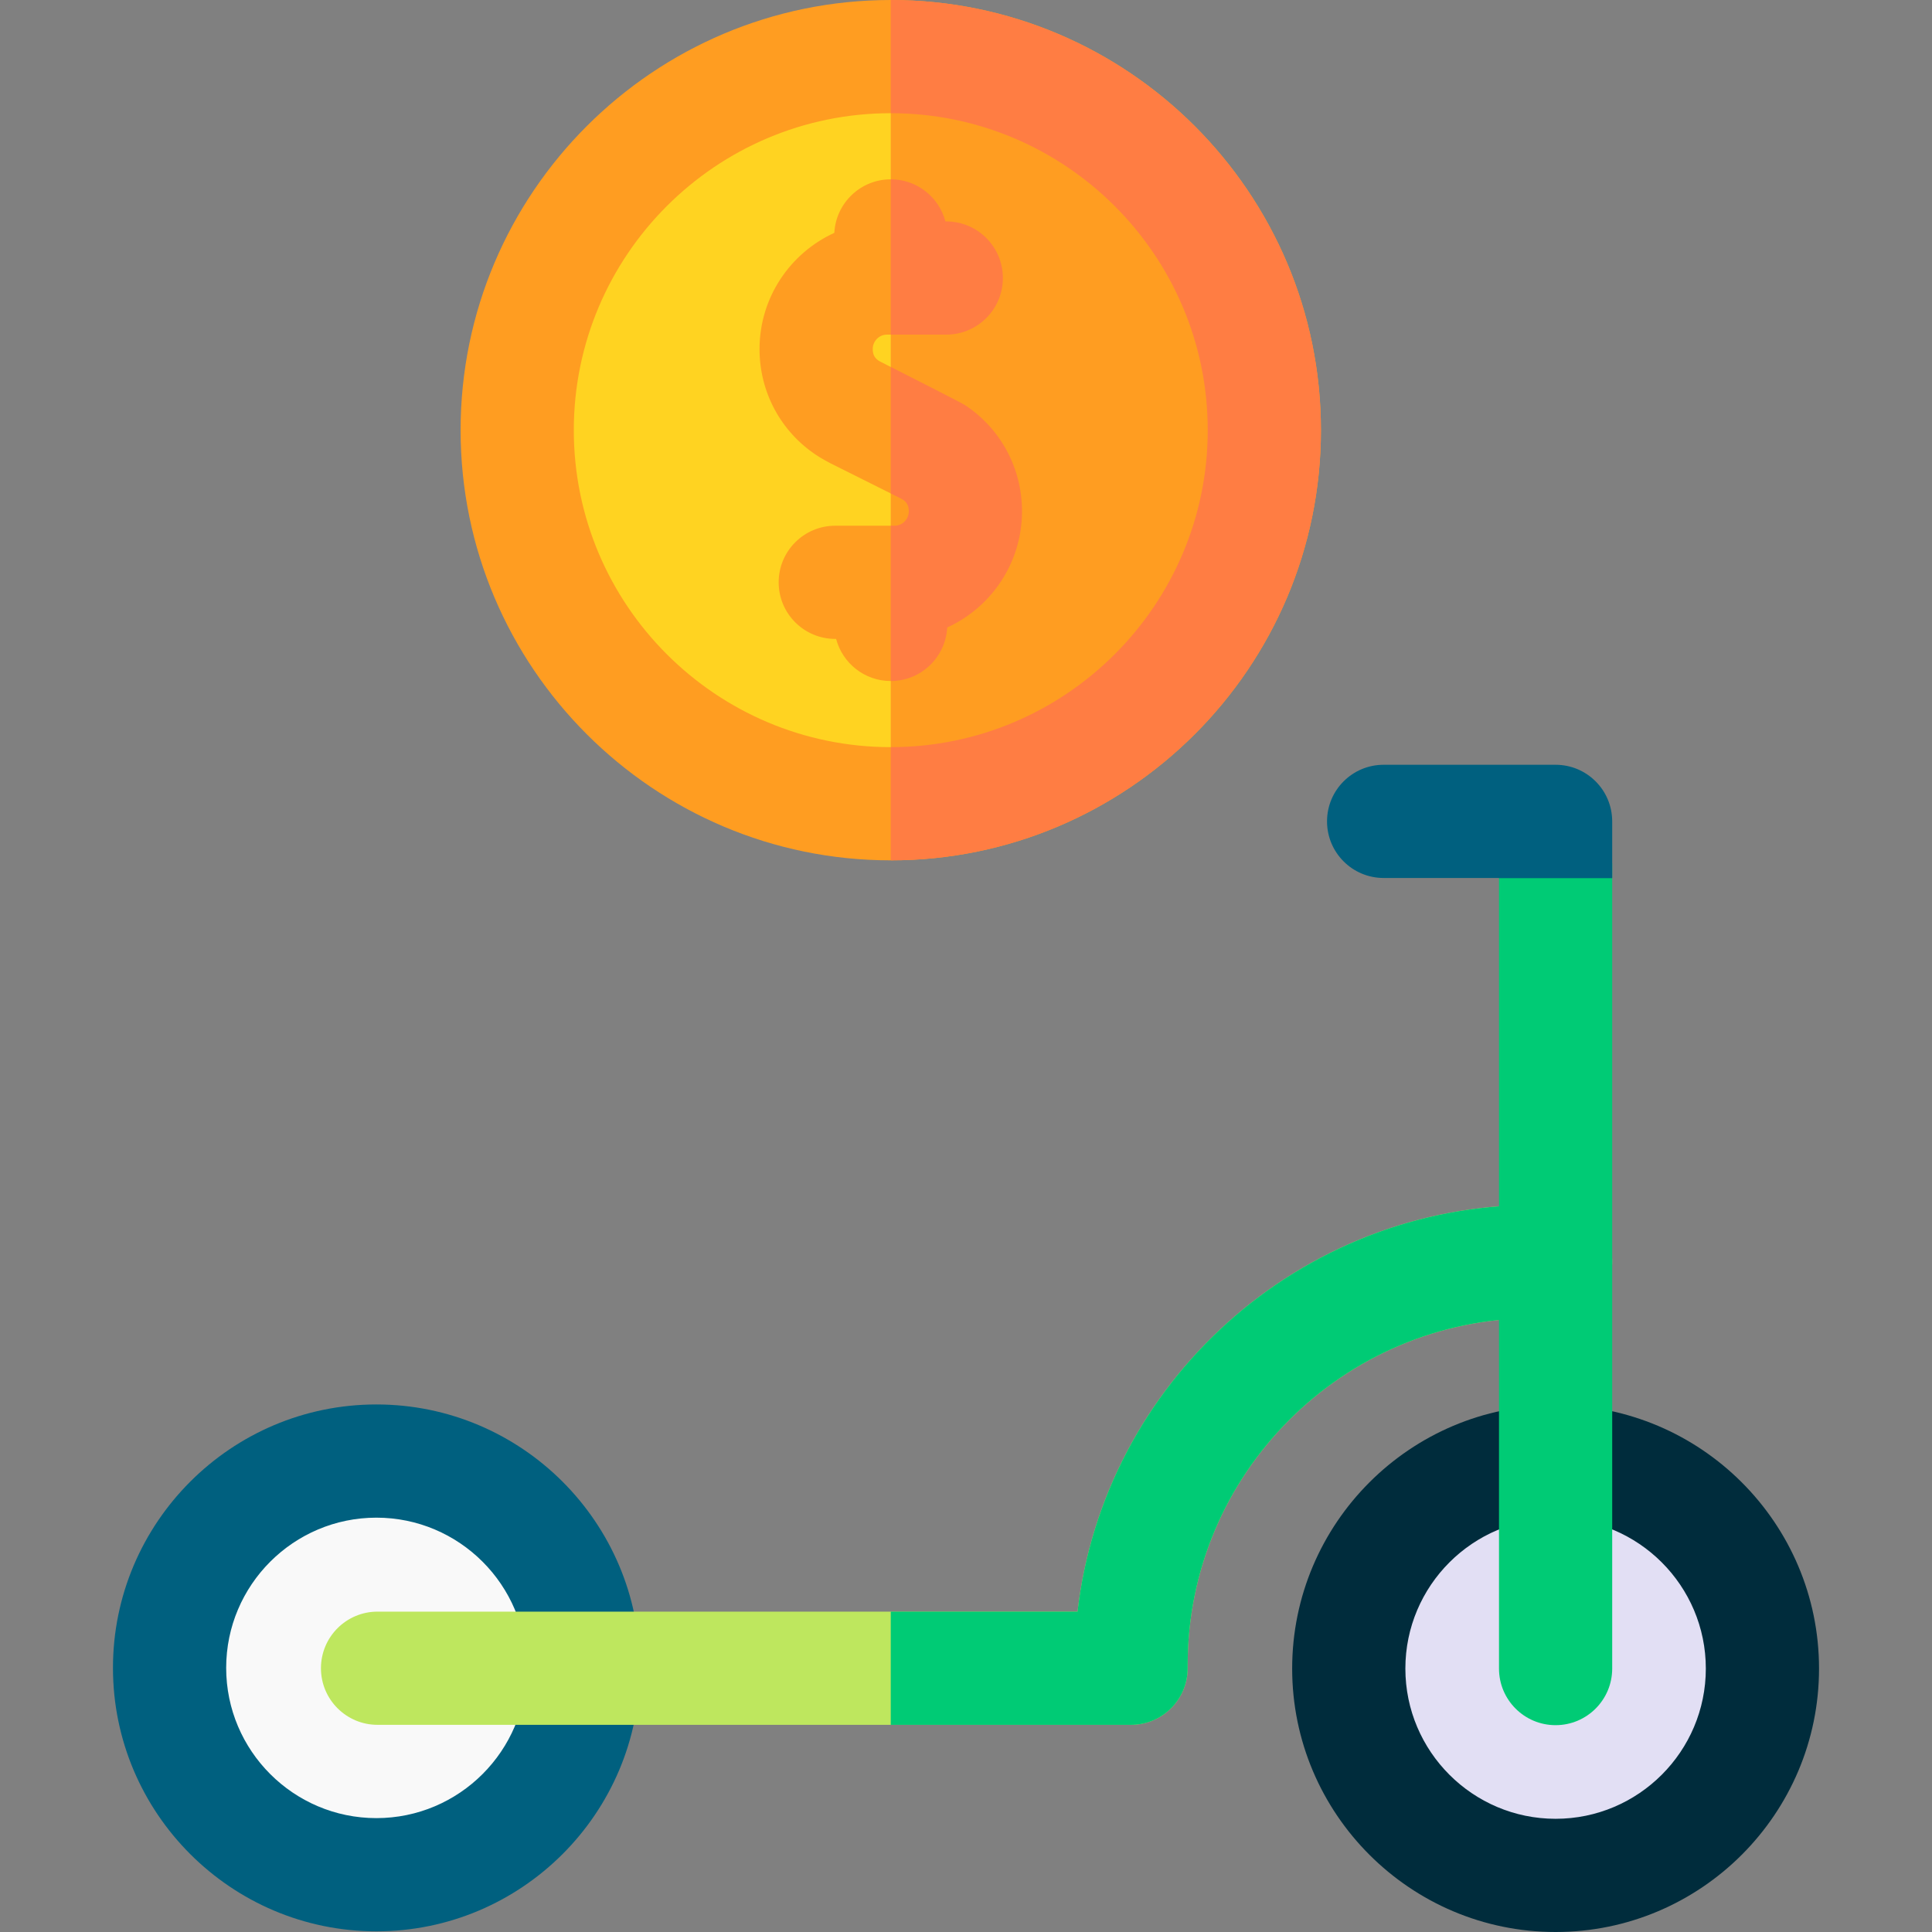 <svg id="Layer_1" enable-background="new 0 0 512 512" height="512" viewBox="0 0 512 512" width="512" xmlns="http://www.w3.org/2000/svg"><rect x="0" y="0" width="512" height="512" fill="#808080" stroke="none"/><g><ellipse clip-rule="evenodd" cx="99.75" cy="442.008" fill="#f9f9f9" fill-rule="evenodd" rx="54.813" ry="54.813" transform="matrix(.972 -.235 .235 .972 -101.188 35.874)"/><path d="m99.75 511.821c-38.495 0-69.813-31.318-69.813-69.813s31.318-69.813 69.813-69.813 69.813 31.318 69.813 69.813-31.318 69.813-69.813 69.813zm0-109.626c-21.953 0-39.813 17.86-39.813 39.813s17.86 39.813 39.813 39.813 39.813-17.86 39.813-39.813-17.86-39.813-39.813-39.813z" fill="#00607f"/><ellipse clip-rule="evenodd" cx="412.25" cy="442.187" fill="#e2dff4" fill-rule="evenodd" rx="54.813" ry="54.813" transform="matrix(.987 -.159 .159 .987 -65.167 71.307)"/><path d="m412.25 512c-38.495 0-69.813-31.318-69.813-69.813s31.318-69.813 69.813-69.813 69.813 31.318 69.813 69.813-31.318 69.813-69.813 69.813zm0-109.626c-21.953 0-39.813 17.86-39.813 39.813s17.86 39.813 39.813 39.813 39.813-17.86 39.813-39.813-17.86-39.813-39.813-39.813z" fill="#002c3c"/><path d="m299.742 457.098h-199.687c-8.284 0-15-6.716-15-15s6.716-15 15-15h185.5c7.025-60.583 58.649-107.771 121.086-107.771h5.608c8.284 0 15 6.716 15 15s-6.716 15-15 15h-5.608c-50.674 0-91.9 41.226-91.9 91.899v.872c.001 8.284-6.715 15-14.999 15z" fill="#bee75e"/><path d="m397.25 228.787v213.4c0 8.284 6.716 15 15 15s15-6.716 15-15v-213.4z" fill="#00cb75"/><path d="m366.677 232.674h30.572v.049h30v-15.049c0-8.284-6.716-15-15-15h-45.572c-8.284 0-15 6.716-15 15s6.716 15 15 15z" fill="#00607f"/><g><ellipse clip-rule="evenodd" cx="236.063" cy="114" fill="#ffd321" fill-rule="evenodd" rx="99" ry="99" transform="matrix(.707 -.707 .707 .707 -11.469 200.311)"/></g><g fill="#ff9d21"><path clip-rule="evenodd" d="m236.063 15v198c54.527 0 99-44.473 99-99s-44.473-99-99-99z" fill-rule="evenodd"/><path d="m236.063 228c-62.859 0-114-51.14-114-114s51.141-114 114-114 114 51.14 114 114c0 62.859-51.141 114-114 114zm0-198c-46.317 0-84 37.682-84 84 0 46.317 37.683 84 84 84s84-37.682 84-84-37.683-84-84-84z"/><path d="m270.843 135.488c0-11.462-5.68-21.881-15.051-28.094-.732-.556-22.442-11.522-22.442-11.522-1.429-.719-2.068-1.757-2.068-3.361 0-2.114 1.689-3.833 3.767-3.833h.985c.01 0 .019.001.029.001s.019-.001.029-.001h14.68c8.284 0 15-6.716 15-15s-6.716-15-15-15h-.225c-1.7-6.419-7.531-11.157-14.484-11.157-8.01 0-14.535 6.284-14.959 14.189-11.678 5.33-19.821 17.127-19.821 30.801 0 11.462 5.68 21.881 15.051 28.094.732.556 3.593 2.096 3.593 2.096.008.004 18.849 9.425 18.849 9.425 1.429.719 2.068 1.757 2.068 3.361 0 2.114-1.69 3.833-3.768 3.833h-15.722c-8.284 0-15 6.716-15 15s6.716 15 15 15h.224c1.699 6.419 7.531 11.158 14.485 11.158 8.011 0 14.536-6.285 14.959-14.191 11.678-5.328 19.821-17.125 19.821-30.799z"/></g><g fill="#ff7d43"><path d="m236.063 88.679c.01 0 .019-.001.029-.001h14.68c8.284 0 15-6.716 15-15s-6.716-15-15-15h-.225c-1.7-6.419-7.531-11.157-14.484-11.157z"/><path d="m255.792 107.394c-.571-.433-13.883-7.19-19.729-10.15v33.526c1.633.817 2.713 1.357 2.713 1.357 1.429.719 2.068 1.757 2.068 3.361 0 2.114-1.69 3.833-3.768 3.833h-1.013v41.158c8.011 0 14.536-6.285 14.959-14.191 11.678-5.33 19.821-17.127 19.821-30.801 0-11.461-5.68-21.88-15.051-28.093z"/></g><path d="m236.063 0v30c46.317 0 84 37.682 84 84 0 46.317-37.683 84-84 84v30c62.859 0 114-51.14 114-114s-51.141-114-114-114z" fill="#ff7d43"/><path d="m412.25 319.327h-5.608c-62.437 0-114.061 47.188-121.086 107.771h-49.493v30h63.679c8.284 0 15-6.716 15-15v-.872c0-50.673 41.226-91.899 91.9-91.899h5.608c8.284 0 15-6.716 15-15s-6.716-15-15-15z" fill="#00cb75"/></g></svg>